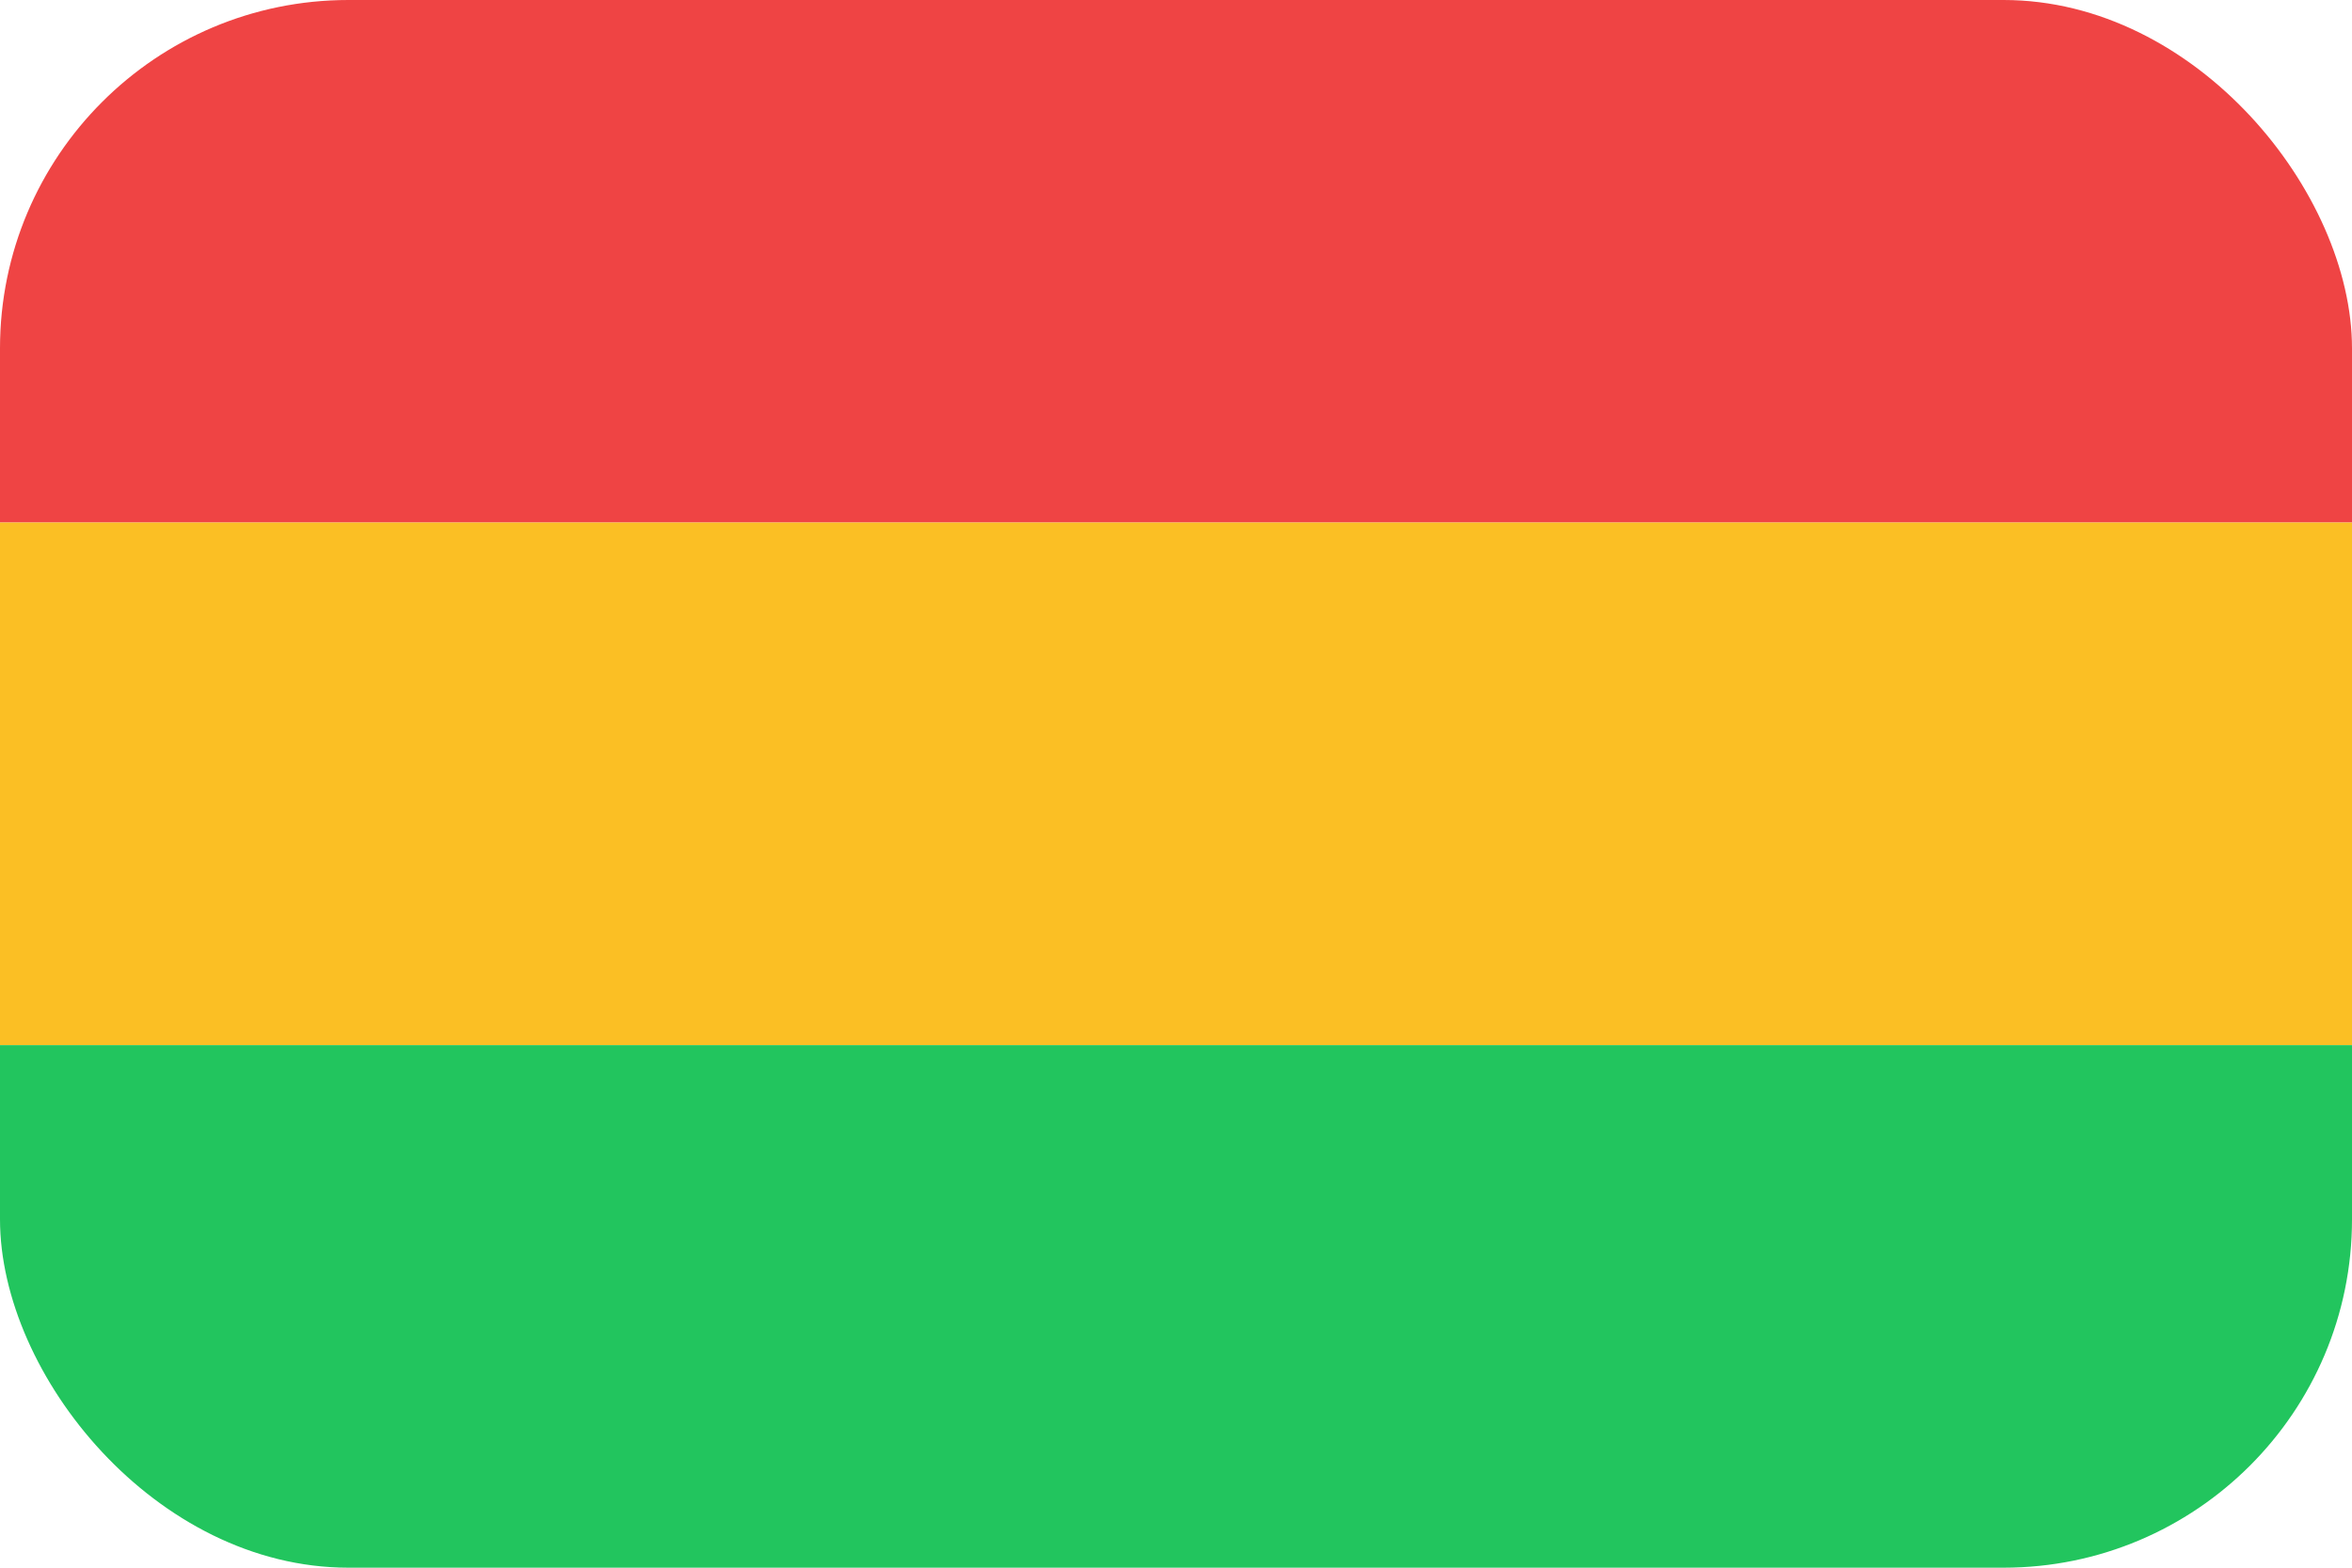 <svg width="54" height="36" viewBox="0 0 54 36" fill="none" xmlns="http://www.w3.org/2000/svg">
<g clip-path="url(#clip0_90_239)">
<path d="M0 0H54V12H0V0Z" fill="#EF4444"/>
<path d="M0 12H54V24H0V12Z" fill="#FBBF24"/>
<path d="M0 24H54V36H0V24Z" fill="#22C55E"/>
</g>
<defs>
<clipPath id="clip0_90_239">
<rect width="54" height="36" rx="8" fill="white"/>
</clipPath>
</defs>
</svg>
